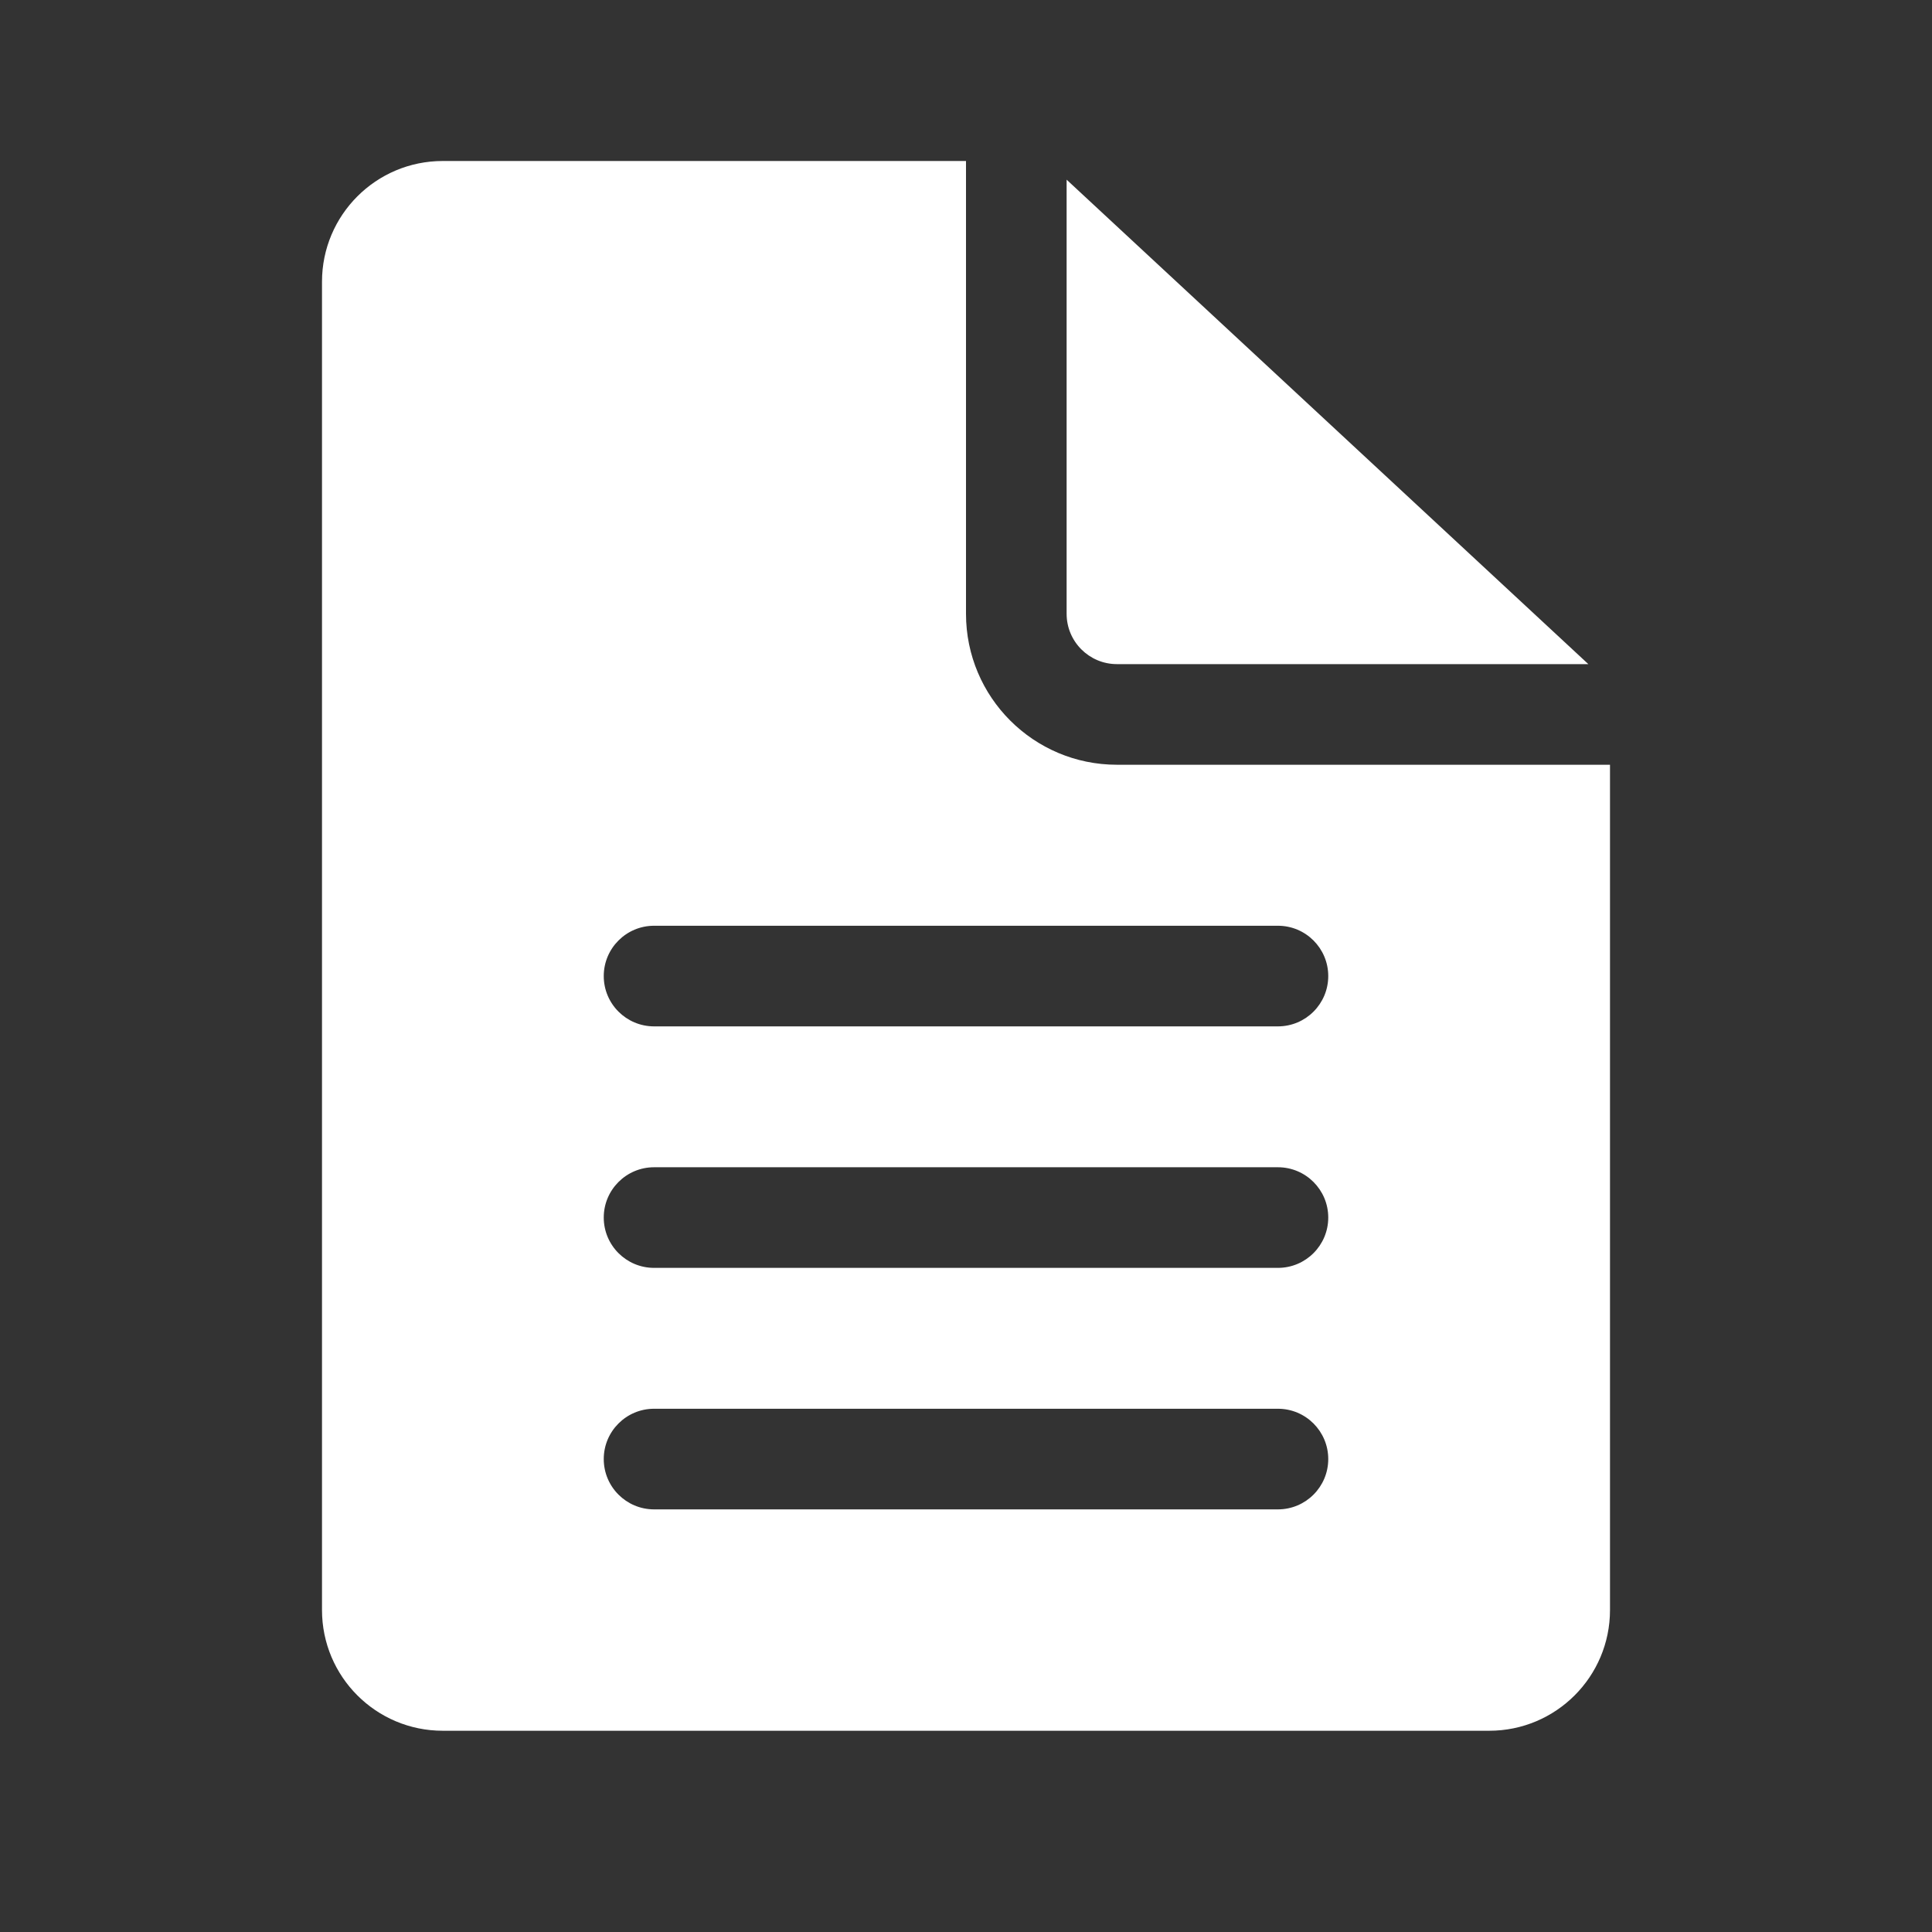 <svg width="48" height="48" viewBox="0 0 48 48" fill="none" xmlns="http://www.w3.org/2000/svg">
<rect x="0" y="0" width="48" height="48" fill="#333333" stroke="none"/>
<path d="M24 15.25V4H11C9.343 4 8 5.343 8 7V40C8 41.657 9.343 43 11 43H37C38.657 43 40 41.657 40 40V19H27.75C25.679 19 24 17.321 24 15.25ZM16.25 23H31.75C32.44 23 33 23.56 33 24.25C33 24.94 32.44 25.5 31.75 25.5H16.25C15.56 25.5 15 24.94 15 24.25C15 23.56 15.56 23 16.25 23ZM15 30.25C15 29.56 15.56 29 16.25 29H31.75C32.44 29 33 29.56 33 30.25C33 30.94 32.44 31.5 31.75 31.5H16.25C15.56 31.5 15 30.94 15 30.25ZM16.25 35H31.75C32.44 35 33 35.56 33 36.25C33 36.94 32.44 37.5 31.75 37.5H16.25C15.56 37.5 15 36.94 15 36.25C15 35.56 15.56 35 16.25 35ZM26.5 15.25V4.464L39.462 16.5H27.75C27.06 16.5 26.5 15.94 26.5 15.25Z" fill="#ffffff"/>
</svg>
